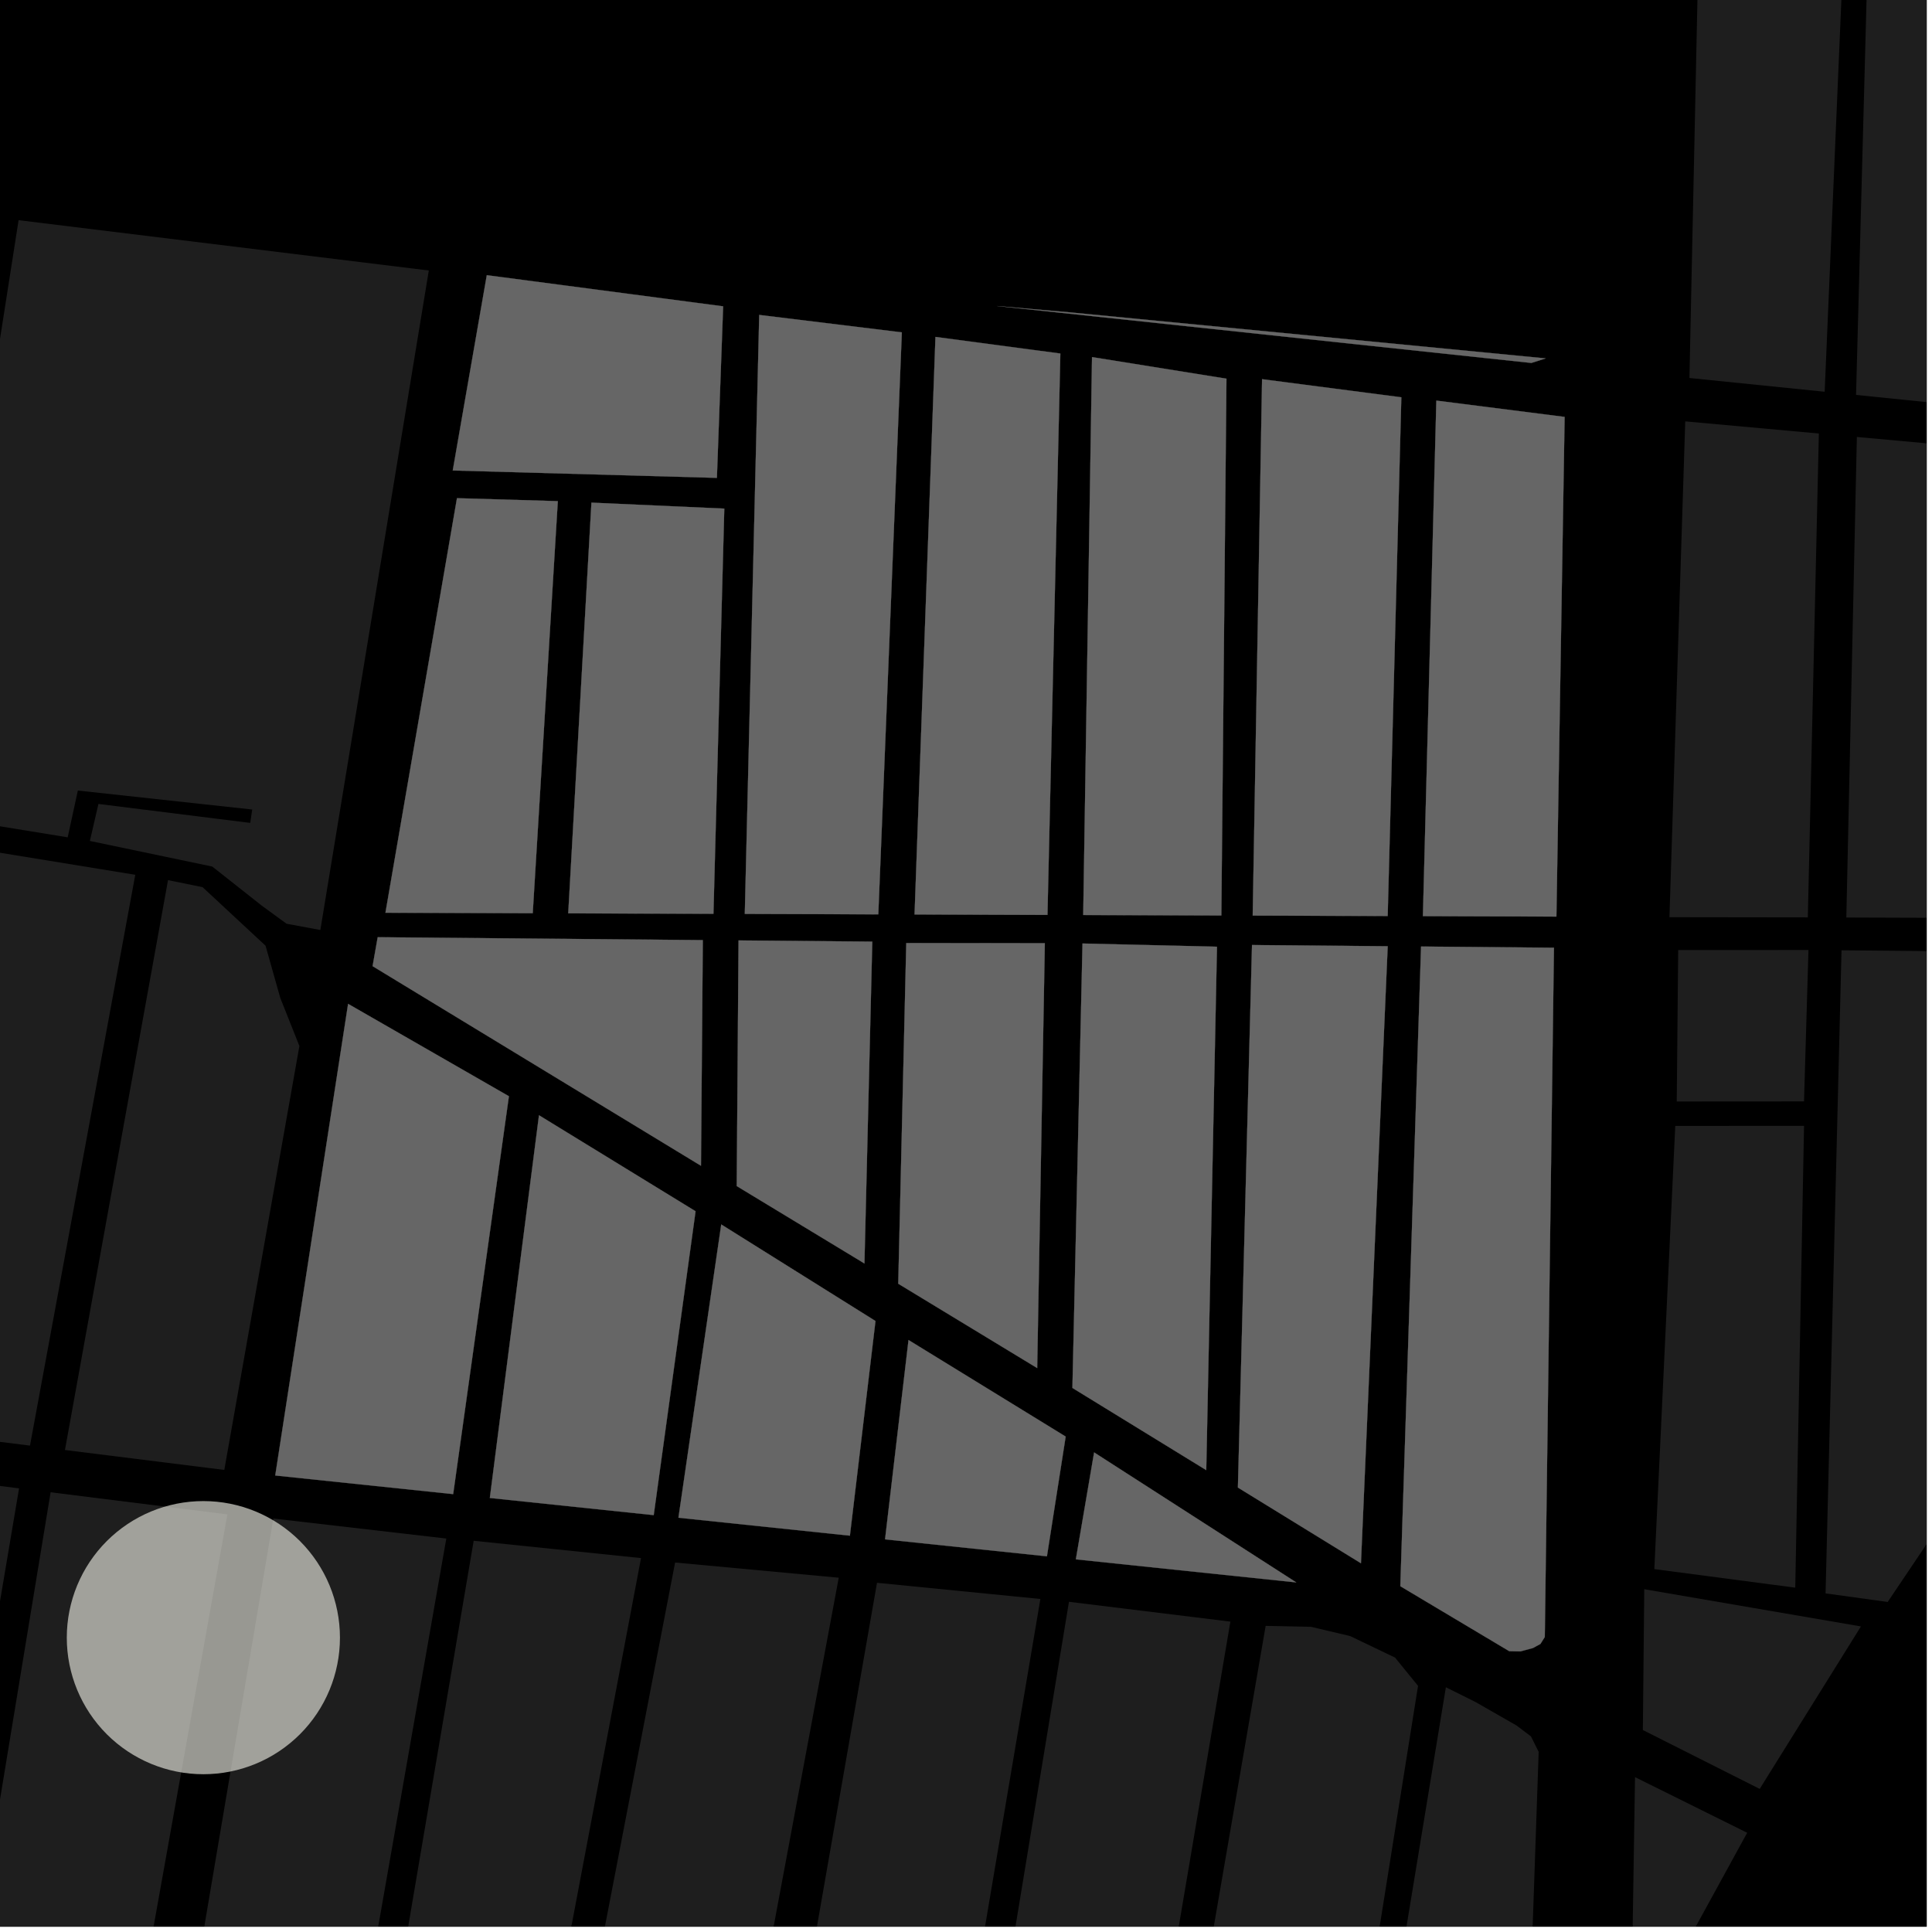 <?xml version="1.0" encoding="UTF-8"?>
<svg xmlns="http://www.w3.org/2000/svg" xmlns:xlink="http://www.w3.org/1999/xlink" width="361pt" height="361pt" viewBox="0 0 361 361" version="1.1">
<defs>
<clipPath id="clip1">
  <path d="M 0 274 L 4 274 L 4 360 L 0 360 Z M 0 274 "/>
</clipPath>
<clipPath id="clip2">
  <path d="M 0 278 L 43 278 L 43 360 L 0 360 Z M 0 278 "/>
</clipPath>
<clipPath id="clip3">
  <path d="M 33 283 L 84 283 L 84 360 L 33 360 Z M 33 283 "/>
</clipPath>
<clipPath id="clip4">
  <path d="M 108 291 L 157 291 L 157 360 L 108 360 Z M 108 291 "/>
</clipPath>
<clipPath id="clip5">
  <path d="M 72 287 L 120 287 L 120 360 L 72 360 Z M 72 287 "/>
</clipPath>
<clipPath id="clip6">
  <path d="M 184 299 L 230 299 L 230 360 L 184 360 Z M 184 299 "/>
</clipPath>
<clipPath id="clip7">
  <path d="M 145 295 L 195 295 L 195 360 L 145 360 Z M 145 295 "/>
</clipPath>
<clipPath id="clip8">
  <path d="M 256 315 L 288 315 L 288 360 L 256 360 Z M 256 315 "/>
</clipPath>
<clipPath id="clip9">
  <path d="M 220 303 L 265 303 L 265 360 L 220 360 Z M 220 303 "/>
</clipPath>
<clipPath id="clip10">
  <path d="M 304 332 L 327 332 L 327 360 L 304 360 Z M 304 332 "/>
</clipPath>
<clipPath id="clip11">
  <path d="M 344 81 L 360 81 L 360 172 L 344 172 Z M 344 81 "/>
</clipPath>
<clipPath id="clip12">
  <path d="M 341 177 L 360 177 L 360 300 L 341 300 Z M 341 177 "/>
</clipPath>
<clipPath id="clip13">
  <path d="M 346 0 L 360 0 L 360 77 L 346 77 Z M 346 0 "/>
</clipPath>
</defs>
<g id="surface6979">
<path style="fill-rule:nonzero;fill:rgb(0%,0%,0%);fill-opacity:1;stroke-width:0.03;stroke-linecap:square;stroke-linejoin:miter;stroke:rgb(0%,0%,0%);stroke-opacity:1;stroke-miterlimit:10;" d="M 0 178 L 360 178 L 360 -182 L 0 -182 Z M 0 178 " transform="matrix(1,0,0,1,0,182)"/>
<g clip-path="url(#clip1)" clip-rule="nonzero">
<path style=" stroke:none;fill-rule:nonzero;fill:rgb(39.999%,39.999%,39.999%);fill-opacity:0.3;" d="M -26.324 274.363 L 3.562 278.102 L -14.02 382.301 L -43.539 379.207 Z M -26.324 274.363 "/>
</g>
<g clip-path="url(#clip2)" clip-rule="nonzero">
<path style=" stroke:none;fill-rule:nonzero;fill:rgb(39.999%,39.999%,39.999%);fill-opacity:0.3;" d="M 9.457 278.836 L 42.492 282.969 L 23.938 386.562 L -7.703 383.012 Z M 9.457 278.836 "/>
</g>
<path style=" stroke:none;fill-rule:nonzero;fill:rgb(39.999%,39.999%,39.999%);fill-opacity:0.3;" d="M -88.992 139.898 L -125.988 133.059 L -109.223 26.582 L -3.75 39.332 L -6.098 58.137 L -2.348 57.738 L -9.812 103.57 L -8.215 104.133 L -6.477 104.75 L 3.473 41.141 L 80.125 50.543 L 59.859 173.773 L 53.543 172.602 L 48.922 169.23 L 39.66 161.918 L 16.793 157.133 L 18.391 150.219 L 46.754 153.762 L 46.941 152.508 L 47.125 151.262 L 14.547 147.715 L 12.648 156.457 L -8.664 152.984 L -6.461 137.449 L -8.387 137.145 L -10.316 136.84 L -12.613 152.34 L -49.145 146.391 L -45.121 121.582 L -46.691 121.184 L -48.262 120.781 L -52.25 145.883 L -85.484 140.469 L -80.469 111.879 L -81.633 111.676 L -83.48 111.348 Z M -88.992 139.898 "/>
<path style=" stroke:none;fill-rule:nonzero;fill:rgb(39.999%,39.999%,39.999%);fill-opacity:0.3;" d="M -7.246 158.156 L 25.277 163.457 L 5.602 270.117 L -26.008 266.164 Z M -7.246 158.156 "/>
<path style=" stroke:none;fill-rule:nonzero;fill:rgb(39.999%,39.999%,39.999%);fill-opacity:0.3;" d="M 31.395 164.453 L 37.855 165.77 L 49.621 176.711 L 52.367 186.453 L 55.945 195.453 L 41.91 274.66 L 12.137 270.938 Z M 31.395 164.453 "/>
<g clip-path="url(#clip3)" clip-rule="nonzero">
<path style=" stroke:none;fill-rule:nonzero;fill:rgb(39.999%,39.999%,39.999%);fill-opacity:0.3;" d="M 51.074 283.742 L 83.395 287.48 L 67.172 379.926 L 62.098 379.355 L 60.387 390.66 L 33.496 387.637 Z M 51.074 283.742 "/>
</g>
<g clip-path="url(#clip4)" clip-rule="nonzero">
<path style=" stroke:none;fill-rule:nonzero;fill:rgb(39.999%,39.999%,39.999%);fill-opacity:0.3;" d="M 126.145 291.961 L 156.723 294.801 L 137.219 399.285 L 110.094 396.238 L 112.082 384.969 L 108.293 384.543 Z M 126.145 291.961 "/>
</g>
<g clip-path="url(#clip5)" clip-rule="nonzero">
<path style=" stroke:none;fill-rule:nonzero;fill:rgb(39.999%,39.999%,39.999%);fill-opacity:0.3;" d="M 88.508 287.898 L 119.777 291.133 L 102.246 383.863 L 98.402 383.43 L 96.414 394.703 L 74.359 392.227 L 75.996 380.914 L 72.781 380.555 Z M 88.508 287.898 "/>
</g>
<g clip-path="url(#clip6)" clip-rule="nonzero">
<path style=" stroke:none;fill-rule:nonzero;fill:rgb(39.999%,39.999%,39.999%);fill-opacity:0.3;" d="M 199.738 299.301 L 229.902 303.004 L 214.188 395.805 L 209.43 395.754 L 207.461 407.172 L 184.875 404.637 L 186.949 393.375 L 184.297 393.078 Z M 199.738 299.301 "/>
</g>
<g clip-path="url(#clip7)" clip-rule="nonzero">
<path style=" stroke:none;fill-rule:nonzero;fill:rgb(39.999%,39.999%,39.999%);fill-opacity:0.3;" d="M 163.871 295.75 L 194.398 298.773 L 178.574 392.434 L 174.551 391.98 L 172.598 403.547 L 145.617 400.227 Z M 163.871 295.75 "/>
</g>
<g clip-path="url(#clip8)" clip-rule="nonzero">
<path style=" stroke:none;fill-rule:nonzero;fill:rgb(39.999%,39.999%,39.999%);fill-opacity:0.3;" d="M 270.168 315.27 L 275.691 318.02 L 283.387 322.426 L 286.07 324.457 L 287.504 327.34 L 284.613 411.484 L 283.238 414.488 L 280.379 415.359 L 257.5 412.793 L 258.891 401.453 L 256.035 401.133 Z M 270.168 315.27 "/>
</g>
<g clip-path="url(#clip9)" clip-rule="nonzero">
<path style=" stroke:none;fill-rule:nonzero;fill:rgb(39.999%,39.999%,39.999%);fill-opacity:0.3;" d="M 236.492 303.801 L 244.98 303.977 L 252.289 305.707 L 260.664 309.723 L 264.965 315.004 L 251.316 400.602 L 247.25 400.145 L 245.18 411.406 L 221.633 408.762 L 223.246 397.449 L 220.387 397.129 Z M 236.492 303.801 "/>
</g>
<g clip-path="url(#clip10)" clip-rule="nonzero">
<path style=" stroke:none;fill-rule:nonzero;fill:rgb(39.999%,39.999%,39.999%);fill-opacity:0.3;" d="M 305.508 332.062 L 326.465 342.457 L 304.723 382.141 Z M 305.508 332.062 "/>
</g>
<path style=" stroke:none;fill-rule:nonzero;fill:rgb(39.999%,39.999%,39.999%);fill-opacity:0.3;" d="M 288.812 66.969 L 286.141 67.816 L 186.316 57.18 L 199.73 58.348 Z M 288.812 66.969 "/>
<path style=" stroke:none;fill-rule:nonzero;fill:rgb(39.999%,39.999%,39.999%);fill-opacity:0.3;" d="M 141.863 58.844 L 168.512 62.105 L 164.113 170.848 L 139.168 170.766 Z M 141.863 58.844 "/>
<path style=" stroke:none;fill-rule:nonzero;fill:rgb(39.999%,39.999%,39.999%);fill-opacity:0.3;" d="M 85.387 93.086 L 104.23 93.641 L 99.543 170.637 L 72.023 170.547 Z M 85.387 93.086 "/>
<path style=" stroke:none;fill-rule:nonzero;fill:rgb(39.999%,39.999%,39.999%);fill-opacity:0.3;" d="M 174.793 62.953 L 198.129 66.059 L 195.723 170.953 L 170.887 170.871 Z M 174.793 62.953 "/>
<path style=" stroke:none;fill-rule:nonzero;fill:rgb(39.999%,39.999%,39.999%);fill-opacity:0.3;" d="M 169.34 176.215 L 195.23 176.234 L 193.801 255.629 L 167.84 239.867 Z M 169.34 176.215 "/>
<path style=" stroke:none;fill-rule:nonzero;fill:rgb(39.999%,39.999%,39.999%);fill-opacity:0.3;" d="M 138 175.723 L 162.988 175.945 L 161.523 236.082 L 137.66 221.621 Z M 138 175.723 "/>
<path style=" stroke:none;fill-rule:nonzero;fill:rgb(39.999%,39.999%,39.999%);fill-opacity:0.3;" d="M 70.574 175.121 L 131.324 175.664 L 130.98 217.828 L 69.621 180.527 Z M 70.574 175.121 "/>
<path style=" stroke:none;fill-rule:nonzero;fill:rgb(39.999%,39.999%,39.999%);fill-opacity:0.3;" d="M 110.512 93.918 L 135.336 95.035 L 133.309 170.746 L 106.176 170.66 Z M 110.512 93.918 "/>
<path style=" stroke:none;fill-rule:nonzero;fill:rgb(39.999%,39.999%,39.999%);fill-opacity:0.3;" d="M 268.387 74.852 L 292.355 77.902 L 290.82 171.266 L 265.875 171.184 Z M 268.387 74.852 "/>
<path style=" stroke:none;fill-rule:nonzero;fill:rgb(39.999%,39.999%,39.999%);fill-opacity:0.3;" d="M 265.531 176.863 L 290.359 177.086 L 288.648 305.871 L 287.836 307.172 L 286.418 307.945 L 284.082 308.57 L 282 308.523 L 261.656 296.387 Z M 265.531 176.863 "/>
<path style=" stroke:none;fill-rule:nonzero;fill:rgb(39.999%,39.999%,39.999%);fill-opacity:0.3;" d="M 204.047 66.723 L 229.168 70.758 L 228.211 171.059 L 202.402 170.973 Z M 204.047 66.723 "/>
<path style=" stroke:none;fill-rule:nonzero;fill:rgb(39.999%,39.999%,39.999%);fill-opacity:0.3;" d="M 235.82 70.852 L 261.844 74.238 L 259.293 171.16 L 234.07 171.078 Z M 235.82 70.852 "/>
<path style=" stroke:none;fill-rule:nonzero;fill:rgb(39.999%,39.999%,39.999%);fill-opacity:0.3;" d="M 233.941 176.582 L 259.297 176.809 L 254.297 292.098 L 231.305 277.953 Z M 233.941 176.582 "/>
<path style=" stroke:none;fill-rule:nonzero;fill:rgb(39.999%,39.999%,39.999%);fill-opacity:0.3;" d="M 202.27 176.297 L 227.395 176.898 L 225.391 274.699 L 200.383 259.34 Z M 202.27 176.297 "/>
<path style=" stroke:none;fill-rule:nonzero;fill:rgb(39.999%,39.999%,39.999%);fill-opacity:0.3;" d="M 91.039 51.43 L 135.121 57.238 L 133.953 89.293 L 84.598 87.91 L 90.957 51.43 Z M 91.039 51.43 "/>
<path style=" stroke:none;fill-rule:nonzero;fill:rgb(39.999%,39.999%,39.999%);fill-opacity:0.3;" d="M 169.758 250.387 L 199.125 268.43 L 195.621 290.801 L 165.375 287.633 Z M 169.758 250.387 "/>
<path style=" stroke:none;fill-rule:nonzero;fill:rgb(39.999%,39.999%,39.999%);fill-opacity:0.3;" d="M 134.766 228.793 L 163.586 246.836 L 158.805 286.945 L 126.77 283.59 Z M 134.766 228.793 "/>
<path style=" stroke:none;fill-rule:nonzero;fill:rgb(39.999%,39.999%,39.999%);fill-opacity:0.3;" d="M 100.711 208.387 L 129.969 226.328 L 122.148 283.105 L 91.527 279.898 Z M 100.711 208.387 "/>
<path style=" stroke:none;fill-rule:nonzero;fill:rgb(39.999%,39.999%,39.999%);fill-opacity:0.3;" d="M 65.043 187.574 L 95.09 204.836 L 84.676 279.18 L 51.43 275.699 Z M 65.043 187.574 "/>
<path style=" stroke:none;fill-rule:nonzero;fill:rgb(39.999%,39.999%,39.999%);fill-opacity:0.3;" d="M 204.438 271.387 L 242.211 295.68 L 201.027 291.367 Z M 204.438 271.387 "/>
<path style=" stroke:none;fill-rule:nonzero;fill:rgb(39.999%,39.999%,39.999%);fill-opacity:0.3;" d="M 307.234 296.949 L 347.723 303.902 L 328.805 334.262 L 306.973 323.262 Z M 307.234 296.949 "/>
<path style=" stroke:none;fill-rule:nonzero;fill:rgb(39.999%,39.999%,39.999%);fill-opacity:0.3;" d="M 314.891 78.734 L 339.859 81.004 L 337.797 171.418 L 311.941 171.383 Z M 314.891 78.734 "/>
<g clip-path="url(#clip11)" clip-rule="nonzero">
<path style=" stroke:none;fill-rule:nonzero;fill:rgb(39.999%,39.999%,39.999%);fill-opacity:0.3;" d="M 346.961 81.648 L 373.176 84.031 L 370.762 171.527 L 344.992 171.441 Z M 346.961 81.648 "/>
</g>
<g clip-path="url(#clip12)" clip-rule="nonzero">
<path style=" stroke:none;fill-rule:nonzero;fill:rgb(39.999%,39.999%,39.999%);fill-opacity:0.3;" d="M 344.094 177.566 L 370.715 177.805 L 370.254 273.277 L 352.719 299.332 L 341.113 297.73 Z M 344.094 177.566 "/>
</g>
<path style=" stroke:none;fill-rule:nonzero;fill:rgb(39.999%,39.999%,39.999%);fill-opacity:0.3;" d="M 313.574 177.52 L 337.918 177.508 L 337.086 205.801 L 313.305 205.816 Z M 313.574 177.52 "/>
<path style=" stroke:none;fill-rule:nonzero;fill:rgb(39.999%,39.999%,39.999%);fill-opacity:0.3;" d="M 313.027 210.383 L 337.09 210.367 L 335.449 296.66 L 309.117 293.191 Z M 313.027 210.383 "/>
<g clip-path="url(#clip13)" clip-rule="nonzero">
<path style=" stroke:none;fill-rule:nonzero;fill:rgb(39.999%,39.999%,39.999%);fill-opacity:0.3;" d="M 349.066 -11.148 L 375.277 -10.895 L 372.523 76.41 L 346.809 73.793 Z M 349.066 -11.148 "/>
</g>
<path style=" stroke:none;fill-rule:nonzero;fill:rgb(39.999%,39.999%,39.999%);fill-opacity:0.3;" d="M 317.938 -36.254 L 345.59 -35.73 L 340.945 73.199 L 315.676 70.629 Z M 317.938 -36.254 "/>
<path style="fill-rule:nonzero;fill:rgb(39.999%,39.999%,39.999%);fill-opacity:1;stroke-width:0.03;stroke-linecap:square;stroke-linejoin:miter;stroke:rgb(39.999%,39.999%,39.999%);stroke-opacity:1;stroke-miterlimit:3.239;" d="M 362.812 79.969 L 360.141 80.816 L 260.316 70.18 L 273.73 71.348 Z M 362.812 79.969 " transform="matrix(1,0,0,1,-74,-13)"/>
<path style="fill-rule:nonzero;fill:rgb(39.999%,39.999%,39.999%);fill-opacity:1;stroke-width:0.03;stroke-linecap:square;stroke-linejoin:miter;stroke:rgb(39.999%,39.999%,39.999%);stroke-opacity:1;stroke-miterlimit:3.239;" d="M 215.863 71.844 L 242.512 75.105 L 238.113 183.848 L 213.168 183.766 Z M 215.863 71.844 " transform="matrix(1,0,0,1,-74,-13)"/>
<path style="fill-rule:nonzero;fill:rgb(39.999%,39.999%,39.999%);fill-opacity:1;stroke-width:0.03;stroke-linecap:square;stroke-linejoin:miter;stroke:rgb(39.999%,39.999%,39.999%);stroke-opacity:1;stroke-miterlimit:3.239;" d="M 159.387 106.086 L 178.23 106.641 L 173.543 183.637 L 146.023 183.547 Z M 159.387 106.086 " transform="matrix(1,0,0,1,-74,-13)"/>
<path style="fill-rule:nonzero;fill:rgb(39.999%,39.999%,39.999%);fill-opacity:1;stroke-width:0.03;stroke-linecap:square;stroke-linejoin:miter;stroke:rgb(39.999%,39.999%,39.999%);stroke-opacity:1;stroke-miterlimit:3.239;" d="M 248.793 75.953 L 272.129 79.059 L 269.723 183.953 L 244.887 183.871 Z M 248.793 75.953 " transform="matrix(1,0,0,1,-74,-13)"/>
<path style="fill-rule:nonzero;fill:rgb(39.999%,39.999%,39.999%);fill-opacity:1;stroke-width:0.03;stroke-linecap:square;stroke-linejoin:miter;stroke:rgb(39.999%,39.999%,39.999%);stroke-opacity:1;stroke-miterlimit:3.239;" d="M 243.34 189.215 L 269.23 189.234 L 267.801 268.629 L 241.84 252.867 Z M 243.34 189.215 " transform="matrix(1,0,0,1,-74,-13)"/>
<path style="fill-rule:nonzero;fill:rgb(39.999%,39.999%,39.999%);fill-opacity:1;stroke-width:0.03;stroke-linecap:square;stroke-linejoin:miter;stroke:rgb(39.999%,39.999%,39.999%);stroke-opacity:1;stroke-miterlimit:3.239;" d="M 212 188.723 L 236.988 188.945 L 235.523 249.082 L 211.66 234.621 Z M 212 188.723 " transform="matrix(1,0,0,1,-74,-13)"/>
<path style="fill-rule:nonzero;fill:rgb(39.999%,39.999%,39.999%);fill-opacity:1;stroke-width:0.03;stroke-linecap:square;stroke-linejoin:miter;stroke:rgb(39.999%,39.999%,39.999%);stroke-opacity:1;stroke-miterlimit:3.239;" d="M 144.574 188.121 L 205.324 188.664 L 204.98 230.828 L 143.621 193.527 Z M 144.574 188.121 " transform="matrix(1,0,0,1,-74,-13)"/>
<path style="fill-rule:nonzero;fill:rgb(39.999%,39.999%,39.999%);fill-opacity:1;stroke-width:0.03;stroke-linecap:square;stroke-linejoin:miter;stroke:rgb(39.999%,39.999%,39.999%);stroke-opacity:1;stroke-miterlimit:3.239;" d="M 184.512 106.918 L 209.336 108.035 L 207.309 183.746 L 180.176 183.66 Z M 184.512 106.918 " transform="matrix(1,0,0,1,-74,-13)"/>
<path style="fill-rule:nonzero;fill:rgb(39.999%,39.999%,39.999%);fill-opacity:1;stroke-width:0.03;stroke-linecap:square;stroke-linejoin:miter;stroke:rgb(39.999%,39.999%,39.999%);stroke-opacity:1;stroke-miterlimit:3.239;" d="M 342.387 87.852 L 366.355 90.902 L 364.82 184.266 L 339.875 184.184 Z M 342.387 87.852 " transform="matrix(1,0,0,1,-74,-13)"/>
<path style="fill-rule:nonzero;fill:rgb(39.999%,39.999%,39.999%);fill-opacity:1;stroke-width:0.03;stroke-linecap:square;stroke-linejoin:miter;stroke:rgb(39.999%,39.999%,39.999%);stroke-opacity:1;stroke-miterlimit:3.239;" d="M 339.531 189.863 L 364.359 190.086 L 362.648 318.871 L 361.836 320.172 L 360.418 320.945 L 358.082 321.57 L 356 321.523 L 335.656 309.387 Z M 339.531 189.863 " transform="matrix(1,0,0,1,-74,-13)"/>
<path style="fill-rule:nonzero;fill:rgb(39.999%,39.999%,39.999%);fill-opacity:1;stroke-width:0.03;stroke-linecap:square;stroke-linejoin:miter;stroke:rgb(39.999%,39.999%,39.999%);stroke-opacity:1;stroke-miterlimit:3.239;" d="M 278.047 79.723 L 303.168 83.758 L 302.211 184.059 L 276.402 183.973 Z M 278.047 79.723 " transform="matrix(1,0,0,1,-74,-13)"/>
<path style="fill-rule:nonzero;fill:rgb(39.999%,39.999%,39.999%);fill-opacity:1;stroke-width:0.03;stroke-linecap:square;stroke-linejoin:miter;stroke:rgb(39.999%,39.999%,39.999%);stroke-opacity:1;stroke-miterlimit:3.239;" d="M 309.82 83.852 L 335.844 87.238 L 333.293 184.16 L 308.07 184.078 Z M 309.82 83.852 " transform="matrix(1,0,0,1,-74,-13)"/>
<path style="fill-rule:nonzero;fill:rgb(39.999%,39.999%,39.999%);fill-opacity:1;stroke-width:0.03;stroke-linecap:square;stroke-linejoin:miter;stroke:rgb(39.999%,39.999%,39.999%);stroke-opacity:1;stroke-miterlimit:3.239;" d="M 307.941 189.582 L 333.297 189.809 L 328.297 305.098 L 305.305 290.953 Z M 307.941 189.582 " transform="matrix(1,0,0,1,-74,-13)"/>
<path style="fill-rule:nonzero;fill:rgb(39.999%,39.999%,39.999%);fill-opacity:1;stroke-width:0.03;stroke-linecap:square;stroke-linejoin:miter;stroke:rgb(39.999%,39.999%,39.999%);stroke-opacity:1;stroke-miterlimit:3.239;" d="M 276.27 189.297 L 301.395 189.898 L 299.391 287.699 L 274.383 272.34 Z M 276.27 189.297 " transform="matrix(1,0,0,1,-74,-13)"/>
<path style="fill-rule:nonzero;fill:rgb(39.999%,39.999%,39.999%);fill-opacity:1;stroke-width:0.03;stroke-linecap:square;stroke-linejoin:miter;stroke:rgb(39.999%,39.999%,39.999%);stroke-opacity:1;stroke-miterlimit:3.239;" d="M 165.039 64.43 L 209.121 70.238 L 207.953 102.293 L 158.598 100.91 L 164.957 64.43 Z M 165.039 64.43 " transform="matrix(1,0,0,1,-74,-13)"/>
<path style="fill-rule:nonzero;fill:rgb(39.999%,39.999%,39.999%);fill-opacity:1;stroke-width:0.03;stroke-linecap:square;stroke-linejoin:miter;stroke:rgb(39.999%,39.999%,39.999%);stroke-opacity:1;stroke-miterlimit:3.239;" d="M 243.758 263.387 L 273.125 281.43 L 269.621 303.801 L 239.375 300.633 Z M 243.758 263.387 " transform="matrix(1,0,0,1,-74,-13)"/>
<path style="fill-rule:nonzero;fill:rgb(39.999%,39.999%,39.999%);fill-opacity:1;stroke-width:0.03;stroke-linecap:square;stroke-linejoin:miter;stroke:rgb(39.999%,39.999%,39.999%);stroke-opacity:1;stroke-miterlimit:3.239;" d="M 208.766 241.793 L 237.586 259.836 L 232.805 299.945 L 200.77 296.59 Z M 208.766 241.793 " transform="matrix(1,0,0,1,-74,-13)"/>
<path style="fill-rule:nonzero;fill:rgb(39.999%,39.999%,39.999%);fill-opacity:1;stroke-width:0.03;stroke-linecap:square;stroke-linejoin:miter;stroke:rgb(39.999%,39.999%,39.999%);stroke-opacity:1;stroke-miterlimit:3.239;" d="M 174.711 221.387 L 203.969 239.328 L 196.148 296.105 L 165.527 292.898 Z M 174.711 221.387 " transform="matrix(1,0,0,1,-74,-13)"/>
<path style="fill-rule:nonzero;fill:rgb(39.999%,39.999%,39.999%);fill-opacity:1;stroke-width:0.03;stroke-linecap:square;stroke-linejoin:miter;stroke:rgb(39.999%,39.999%,39.999%);stroke-opacity:1;stroke-miterlimit:3.239;" d="M 139.043 200.574 L 169.09 217.836 L 158.676 292.18 L 125.43 288.699 Z M 139.043 200.574 " transform="matrix(1,0,0,1,-74,-13)"/>
<path style="fill-rule:nonzero;fill:rgb(39.999%,39.999%,39.999%);fill-opacity:1;stroke-width:0.03;stroke-linecap:square;stroke-linejoin:miter;stroke:rgb(39.999%,39.999%,39.999%);stroke-opacity:1;stroke-miterlimit:3.239;" d="M 278.438 284.387 L 316.211 308.68 L 275.027 304.367 Z M 278.438 284.387 " transform="matrix(1,0,0,1,-74,-13)"/>
<path style=" stroke:none;fill-rule:evenodd;fill:rgb(85.097%,85.097%,81.96%);fill-opacity:0.7;" d="M 63.52 306 C 63.52 299.23 60.832 292.742 56.047 287.953 C 51.258 283.168 44.77 280.48 38 280.48 C 31.23 280.48 24.742 283.168 19.953 287.953 C 15.168 292.742 12.48 299.23 12.48 306 C 12.48 312.77 15.168 319.258 19.953 324.047 C 24.742 328.832 31.23 331.52 38 331.52 C 44.77 331.52 51.258 328.832 56.047 324.047 C 60.832 319.258 63.52 312.77 63.52 306 Z M 63.52 306 "/>
</g>
</svg>
